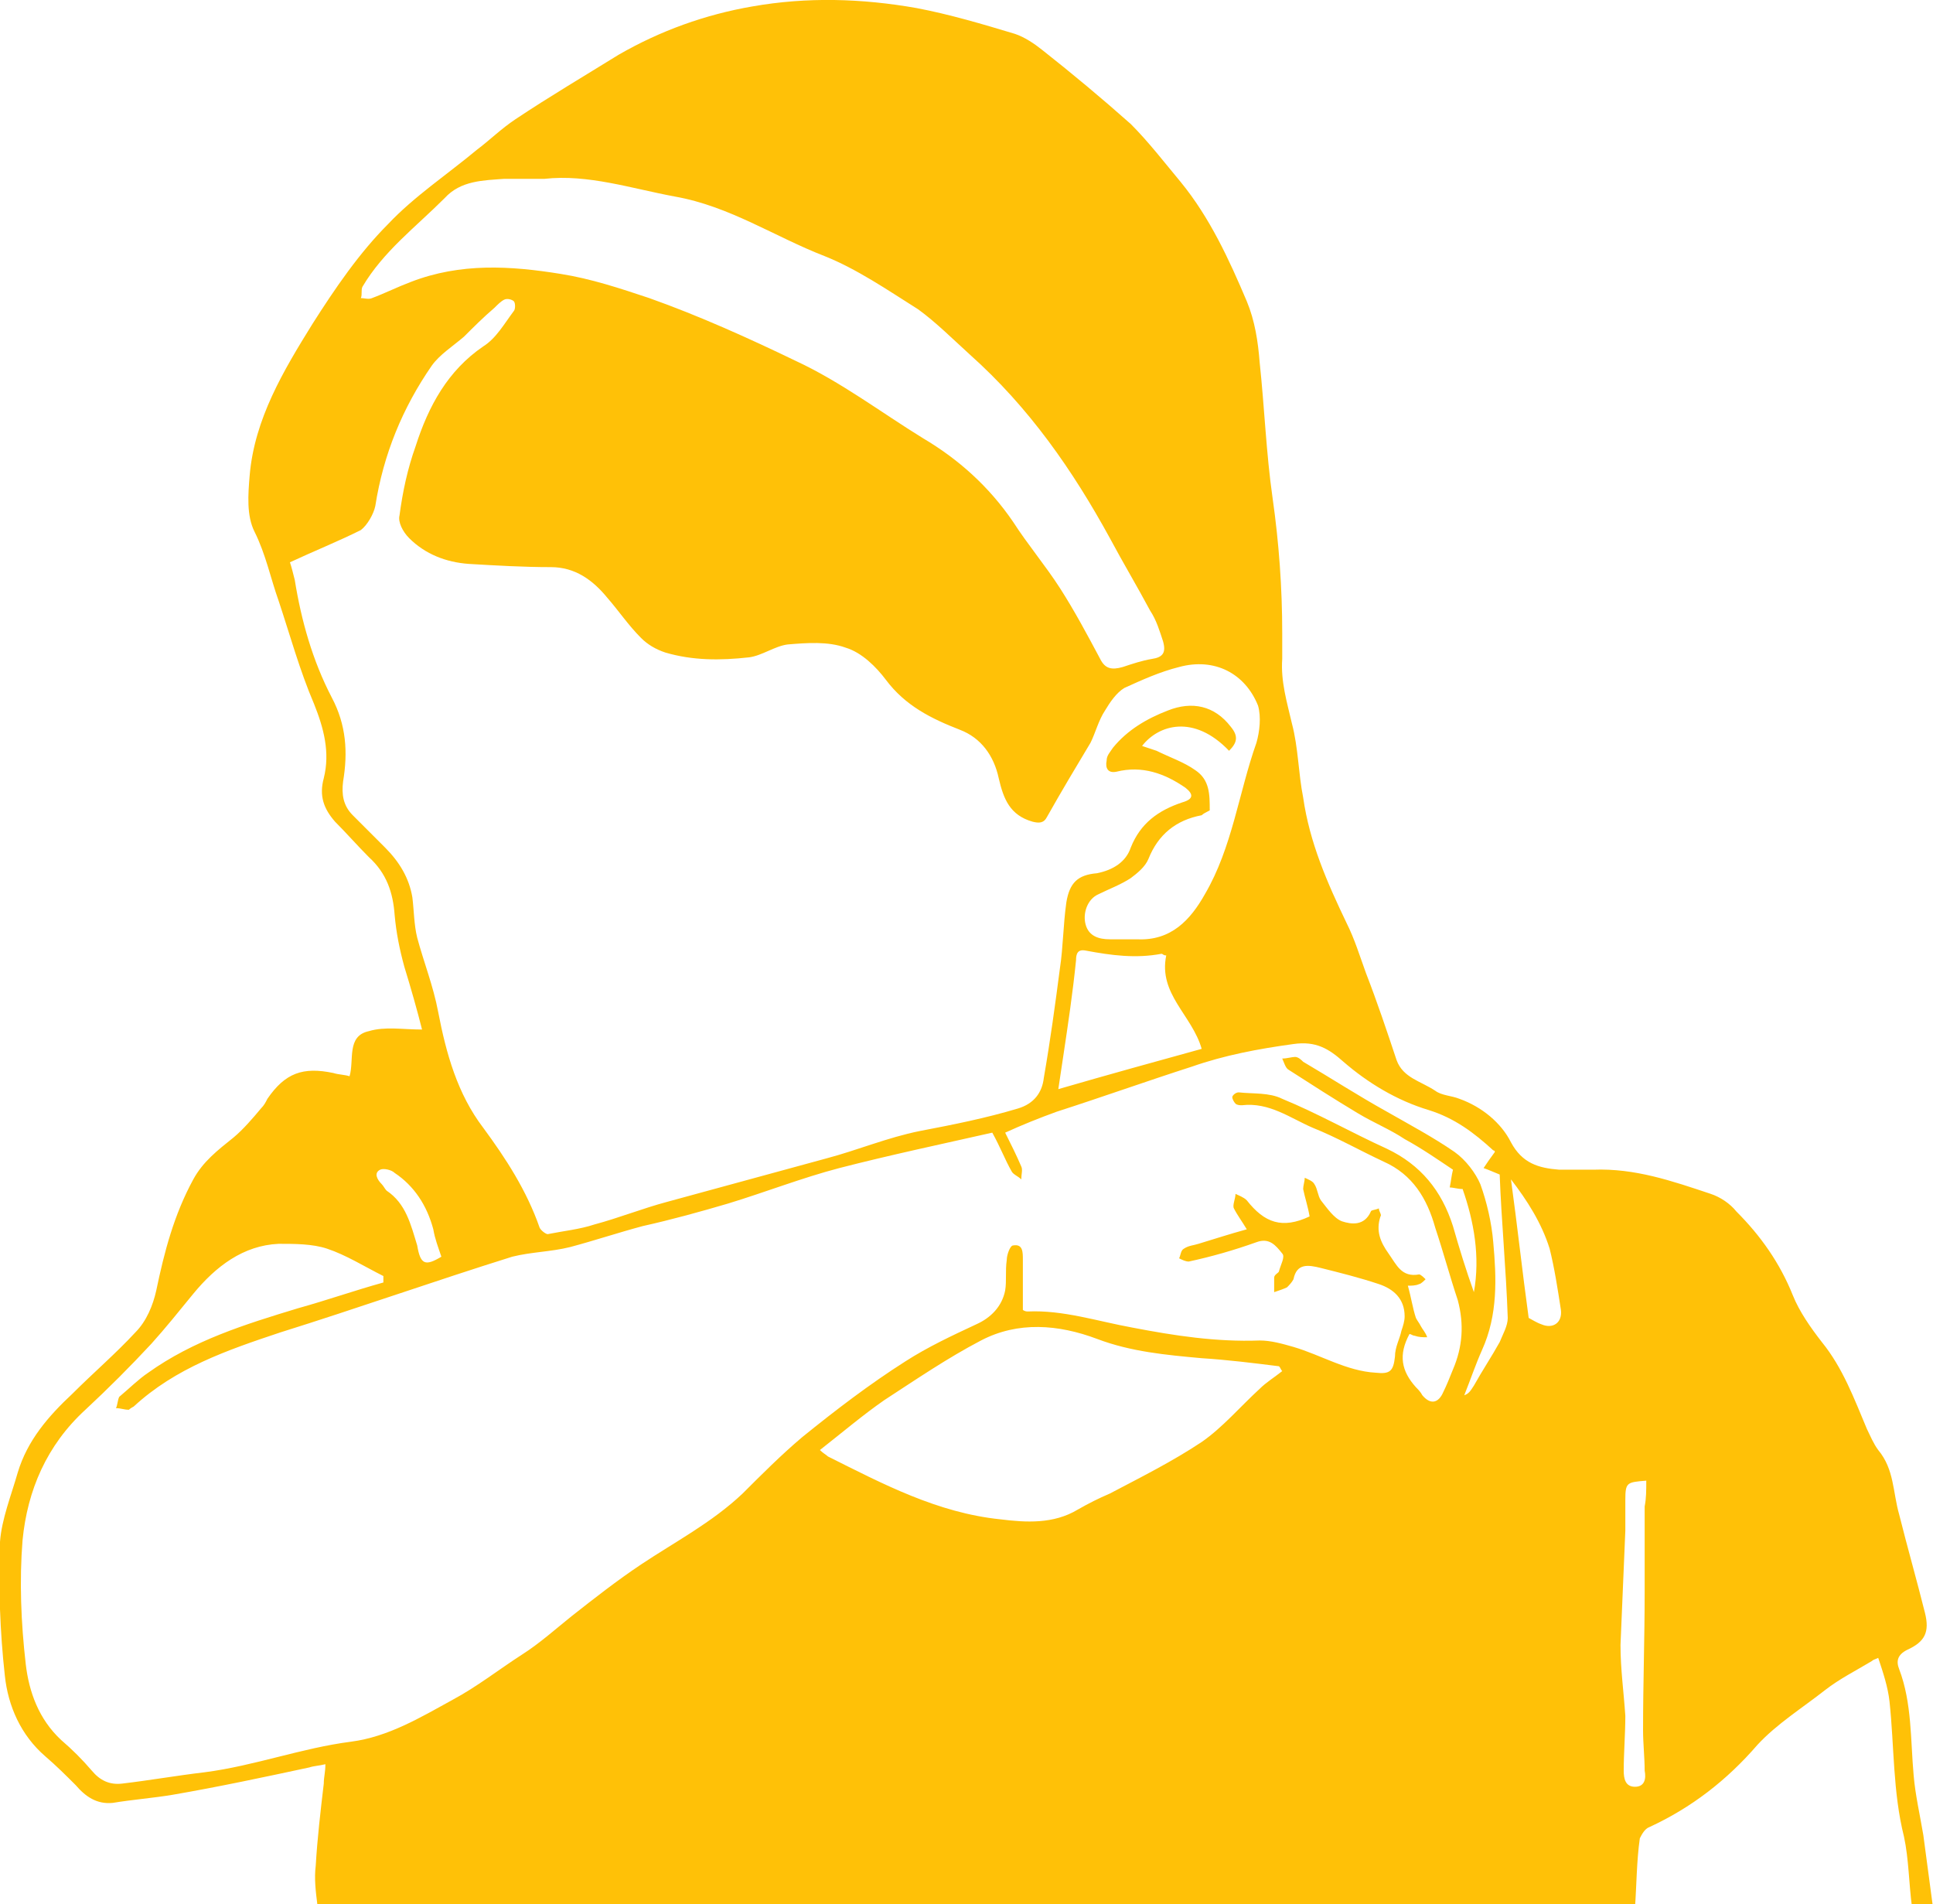 <?xml version="1.0" encoding="utf-8"?>
<!-- Generator: Adobe Illustrator 19.2.1, SVG Export Plug-In . SVG Version: 6.00 Build 0)  -->
<svg version="1.1" id="Layer_1" xmlns="http://www.w3.org/2000/svg" xmlns:xlink="http://www.w3.org/1999/xlink" x="0px" y="0px"
	 viewBox="0 0 120 118.2" style="enable-background:new 0 0 120 118.2;" xml:space="preserve">
<style type="text/css">
	.st0{fill:#FFC107;}
</style>
<g id="icon-cough-child">
	<path class="st0" d="M19.7,118.2c-0.1-0.8-0.2-1.6-0.1-2.4c0.1-1.7,0.3-3.4,0.5-5.1c0-0.4,0.1-0.7,0.1-1.2c-0.4,0.1-0.7,0.1-1,0.2
		c-2.8,0.6-5.6,1.2-8.5,1.7c-1.2,0.2-2.5,0.3-3.7,0.5c-1,0.1-1.7-0.4-2.3-1.1c-0.6-0.6-1.2-1.2-1.9-1.8c-1.5-1.3-2.3-3.1-2.5-5
		C0,101.3-0.1,98.5,0,95.7c0.1-1.4,0.7-2.9,1.1-4.3c0.6-2,1.9-3.5,3.4-4.9c1.3-1.3,2.7-2.5,3.9-3.8C9.1,82,9.5,81,9.7,80.1
		c0.5-2.4,1.1-4.7,2.3-6.9c0.6-1.1,1.5-1.8,2.5-2.6c0.6-0.5,1.2-1.2,1.7-1.8c0.2-0.2,0.3-0.4,0.4-0.6c1.1-1.6,2.2-2,4.1-1.6
		c0.3,0.1,0.7,0.1,1,0.2c0.3-1-0.2-2.5,1.2-2.8c1-0.3,2.1-0.1,3.3-0.1c-0.3-1.2-0.7-2.6-1.1-3.9c-0.3-1.1-0.5-2.1-0.6-3.2
		c-0.1-1.4-0.5-2.6-1.6-3.6c-0.7-0.7-1.4-1.5-2.1-2.2c-0.7-0.8-1-1.6-0.7-2.7c0.4-1.6,0-3.1-0.6-4.6c-0.9-2.1-1.5-4.3-2.2-6.4
		c-0.5-1.4-0.8-2.9-1.5-4.3c-0.5-1-0.4-2.3-0.3-3.5c0.3-3.5,2.1-6.5,3.9-9.4c1.4-2.2,2.9-4.4,4.7-6.2c1.6-1.7,3.7-3.1,5.5-4.6
		c0.8-0.6,1.5-1.3,2.4-1.9c2.1-1.4,4.3-2.7,6.4-4c2.6-1.5,5.4-2.5,8.3-3c3.4-0.6,6.8-0.5,10.2,0.1C59,0.9,61,1.5,63,2.1
		c0.6,0.2,1.2,0.6,1.7,1c1.9,1.5,3.7,3,5.5,4.6c1.1,1.1,2.1,2.4,3.1,3.6c1.8,2.2,3,4.8,4.1,7.4c0.5,1.2,0.7,2.5,0.8,3.8
		c0.3,2.8,0.4,5.6,0.8,8.4c0.4,2.8,0.6,5.6,0.6,8.4c0,0.5,0,1,0,1.6c-0.1,1.4,0.3,2.7,0.6,4c0.4,1.5,0.4,3.1,0.7,4.6
		c0.4,2.8,1.5,5.3,2.7,7.8c0.5,1,0.8,2,1.2,3.1c0.7,1.8,1.3,3.6,1.9,5.4c0.4,1.1,1.5,1.3,2.4,1.9c0.4,0.3,1,0.3,1.5,0.5
		c1.4,0.5,2.6,1.5,3.2,2.7c0.7,1.3,1.7,1.6,3,1.7c0.7,0,1.4,0,2.1,0c2.6-0.1,4.9,0.7,7.3,1.5c0.6,0.2,1.2,0.6,1.6,1.1
		c1.5,1.5,2.7,3.2,3.5,5.2c0.4,1,1.1,2,1.8,2.9c1.3,1.6,2,3.5,2.8,5.4c0.2,0.4,0.4,0.9,0.7,1.3c1,1.2,0.9,2.6,1.3,4
		c0.5,2,1.1,4.1,1.6,6.1c0.3,1.2,0,1.8-1.1,2.3c-0.6,0.3-0.7,0.7-0.5,1.2c0.8,2.1,0.7,4.4,0.9,6.6c0.1,1.2,0.4,2.5,0.6,3.7
		c0.2,1.5,0.4,3,0.6,4.5c-0.4,0-0.8,0-1.3,0c-0.2-1.5-0.2-3-0.5-4.4c-0.7-2.8-0.6-5.6-0.9-8.4c-0.1-0.9-0.4-1.8-0.7-2.7
		c-0.2,0.1-0.3,0.1-0.4,0.2c-1,0.6-2,1.1-2.9,1.8c-1.4,1.1-3,2.1-4.2,3.4c-1.9,2.2-4.1,3.9-6.7,5.1c-0.3,0.1-0.5,0.5-0.6,0.7
		c-0.2,1.4-0.2,2.9-0.3,4.3C74.3,118.2,47,118.2,19.7,118.2z M90.2,72.6c-0.9-0.6-1.9-1.3-3-1.9c-0.9-0.6-1.9-1-2.9-1.6
		c-1.5-0.9-2.9-1.8-4.3-2.7c-0.2-0.1-0.3-0.5-0.4-0.7c0.3,0,0.6-0.1,0.8-0.1c0.2,0,0.4,0.2,0.5,0.3c1.7,1,3.4,2.1,5.2,3.1
		c1.4,0.8,2.9,1.6,4.2,2.5c0.7,0.5,1.3,1.3,1.6,2c0.4,1.1,0.7,2.4,0.8,3.6c0.2,2.2,0.3,4.5-0.7,6.7c-0.4,0.9-0.7,1.8-1.1,2.8
		c0.3-0.1,0.4-0.3,0.6-0.6c0.5-0.9,1.1-1.8,1.6-2.7c0.2-0.5,0.5-1,0.5-1.5c-0.1-3-0.4-6.1-0.5-8.9c-0.5-0.2-0.7-0.3-1-0.4
		c0.2-0.3,0.4-0.6,0.7-1c0,0,0-0.1-0.1-0.1c-1.2-1.1-2.4-2-4-2.5c-2-0.6-3.8-1.7-5.3-3c-0.9-0.8-1.7-1.3-3.1-1.1
		c-2.2,0.3-4.3,0.7-6.3,1.4c-2.8,0.9-5.6,1.9-8.4,2.8c-1.1,0.4-2.1,0.8-3.2,1.3c0.4,0.8,0.7,1.4,1,2.1c0.1,0.2,0,0.5,0,0.8
		c-0.2-0.2-0.5-0.3-0.6-0.5c-0.4-0.7-0.7-1.5-1.2-2.4c-3.1,0.7-6.4,1.4-9.5,2.2c-2.3,0.6-4.6,1.5-6.9,2.2c-1.7,0.5-3.5,1-5.3,1.4
		c-1.5,0.4-3,0.9-4.5,1.3c-1.2,0.3-2.4,0.3-3.6,0.6c-4.8,1.5-9.6,3.2-14.4,4.7c-3.3,1.1-6.5,2.2-9.1,4.6C8.1,87.4,8,87.5,8,87.5
		c-0.3,0-0.5-0.1-0.8-0.1c0.1-0.2,0.1-0.5,0.2-0.7c0.6-0.5,1.2-1.1,1.8-1.5c2.8-2,6-3,9.3-4c1.8-0.5,3.5-1.1,5.3-1.6
		c0-0.1,0-0.3,0-0.4c-1.2-0.6-2.3-1.3-3.5-1.7c-0.9-0.3-2-0.3-3-0.3c-2.2,0.1-3.9,1.4-5.3,3.1c-0.9,1.1-1.7,2.1-2.6,3.1
		c-1.3,1.4-2.7,2.8-4.1,4.1c-2.4,2.2-3.6,5-3.9,8.1c-0.2,2.5-0.1,5.1,0.2,7.7c0.2,1.7,0.8,3.4,2.2,4.7c0.7,0.6,1.3,1.2,1.9,1.9
		c0.5,0.6,1.1,0.9,1.9,0.8c1.7-0.2,3.4-0.5,5.1-0.7c3.1-0.4,6-1.5,9.1-1.9c2.3-0.3,4.3-1.5,6.3-2.6c1.5-0.8,2.9-1.9,4.3-2.8
		c1.1-0.7,2.1-1.6,3.1-2.4c1.4-1.1,2.8-2.2,4.3-3.2c2.1-1.4,4.4-2.6,6.3-4.4c1.2-1.2,2.4-2.4,3.7-3.5c2.1-1.7,4.2-3.3,6.4-4.7
		c1.4-0.9,2.9-1.6,4.4-2.3c0.9-0.4,1.6-1.1,1.8-2.1c0.1-0.6,0-1.2,0.1-1.9c0-0.3,0.2-0.9,0.4-0.9c0.6-0.1,0.6,0.4,0.6,0.9
		c0,1,0,2,0,3.1c0,0,0.1,0.1,0.3,0.1c2.2-0.1,4.3,0.6,6.5,1c2.6,0.5,5.2,0.9,7.9,0.8c0.7,0,1.4,0.2,2.1,0.4c1.7,0.5,3.3,1.5,5.1,1.6
		c0.9,0.1,1.1-0.1,1.2-1c0-0.6,0.3-1.1,0.4-1.6c0.1-0.3,0.2-0.6,0.2-0.9c0-1.1-0.7-1.7-1.6-2c-1.2-0.4-2.4-0.7-3.6-1
		c-0.8-0.2-1.5-0.3-1.7,0.7c-0.1,0.2-0.3,0.4-0.4,0.5c-0.2,0.1-0.5,0.2-0.8,0.3c0-0.3,0-0.6,0-0.9c0-0.2,0.3-0.3,0.3-0.4
		c0.1-0.4,0.4-0.9,0.2-1.1c-0.4-0.5-0.8-1-1.6-0.7c-1.4,0.5-2.8,0.9-4.2,1.2c-0.2,0-0.4-0.1-0.6-0.2c0.1-0.2,0.1-0.5,0.3-0.6
		c0.3-0.2,0.6-0.2,0.9-0.3c1-0.3,1.9-0.6,3-0.9c-0.3-0.5-0.6-0.9-0.8-1.3c-0.1-0.2,0.1-0.6,0.1-0.9c0.2,0.1,0.5,0.2,0.7,0.4
		c1.1,1.4,2.2,1.8,3.9,1c-0.1-0.6-0.3-1.2-0.4-1.7c0-0.2,0.1-0.5,0.1-0.7c0.2,0.1,0.5,0.2,0.6,0.4c0.2,0.3,0.2,0.7,0.4,1
		c0.4,0.5,0.8,1.1,1.3,1.3c0.6,0.2,1.4,0.3,1.8-0.6c0-0.1,0.3-0.1,0.5-0.2c0,0.2,0.2,0.4,0.1,0.5c-0.3,0.9,0,1.6,0.5,2.3
		c0.5,0.7,0.8,1.5,1.9,1.3c0.1,0,0.3,0.2,0.4,0.3c-0.1,0.1-0.3,0.3-0.4,0.3c-0.2,0.1-0.5,0.1-0.7,0.1c0.2,0.7,0.3,1.4,0.5,2
		c0.1,0.2,0.2,0.3,0.3,0.5c0.1,0.2,0.3,0.4,0.4,0.7c-0.3,0-0.5,0-0.8-0.1c-0.1,0-0.2-0.1-0.3-0.1c-0.7,1.3-0.5,2.3,0.4,3.3
		c0.1,0.1,0.3,0.3,0.4,0.5c0.5,0.6,1,0.5,1.3-0.2c0.2-0.4,0.4-0.9,0.6-1.4c0.6-1.4,0.7-2.8,0.3-4.3c-0.5-1.5-0.9-3-1.4-4.5
		c-0.5-1.8-1.4-3.3-3.2-4.1c-1.5-0.7-2.9-1.5-4.4-2.1c-1.4-0.6-2.7-1.6-4.4-1.4c-0.1,0-0.3,0-0.4-0.1c-0.1-0.1-0.2-0.3-0.2-0.4
		c0-0.1,0.2-0.3,0.4-0.3c0.9,0.1,1.9,0,2.7,0.4c2.2,0.9,4.3,2.1,6.5,3.1c2.1,1,3.4,2.6,4.1,4.8c0.4,1.4,0.8,2.7,1.3,4.1
		c0.4-2.2,0-4.4-0.7-6.4c-0.3,0-0.6-0.1-0.8-0.1C90.1,73.2,90.1,73,90.2,72.6z M18,34.9c0.1,0.3,0.2,0.7,0.3,1.1
		c0.4,2.5,1.1,5,2.3,7.3c0.9,1.7,1,3.4,0.7,5.2c-0.1,0.8,0,1.5,0.6,2.1c0.7,0.7,1.3,1.3,2,2c0.9,0.9,1.5,1.9,1.7,3.1
		c0.1,0.8,0.1,1.7,0.3,2.5c0.4,1.5,1,3,1.3,4.6c0.5,2.6,1.2,5.1,2.8,7.2c1.4,1.9,2.7,3.9,3.5,6.2c0.1,0.2,0.4,0.4,0.5,0.4
		c1-0.2,2-0.3,2.9-0.6c1.5-0.4,3-1,4.5-1.4c3.3-0.9,6.6-1.8,9.9-2.7c1.9-0.5,3.8-1.3,5.8-1.7c2.1-0.4,4.1-0.8,6.1-1.4
		c1-0.3,1.5-1,1.6-1.9c0.4-2.3,0.7-4.5,1-6.8c0.2-1.3,0.2-2.7,0.4-4.1c0.2-1.2,0.7-1.7,1.9-1.8c1-0.2,1.8-0.7,2.1-1.6
		c0.6-1.5,1.7-2.3,3.2-2.8c0.7-0.2,0.7-0.5,0.2-0.9c-1.3-0.9-2.7-1.4-4.3-1c-0.5,0.1-0.7-0.2-0.6-0.7c0-0.3,0.2-0.5,0.4-0.8
		c0.9-1.1,2.1-1.8,3.4-2.3c1.5-0.6,2.9-0.3,3.9,1c0.5,0.6,0.4,1-0.1,1.5c-2.2-2.3-4.4-1.6-5.4-0.3c0.3,0.1,0.6,0.2,0.9,0.3
		c0.8,0.4,1.7,0.7,2.4,1.2c0.9,0.6,0.9,1.5,0.9,2.5c-0.2,0.1-0.4,0.2-0.5,0.3c-1.6,0.3-2.7,1.2-3.3,2.7c-0.2,0.5-0.7,0.9-1.1,1.2
		c-0.6,0.4-1.4,0.7-2,1c-0.7,0.3-1,1.2-0.8,1.9c0.2,0.7,0.8,0.9,1.5,0.9c0.6,0,1.2,0,1.7,0c2.1,0.1,3.3-1.2,4.2-2.8
		c1.7-2.9,2.1-6.3,3.2-9.4c0.2-0.7,0.3-1.6,0.1-2.3c-0.8-2-2.7-3-4.9-2.4c-1.2,0.3-2.3,0.8-3.4,1.3c-0.5,0.3-0.9,0.9-1.2,1.4
		c-0.4,0.6-0.6,1.4-0.9,2c-0.9,1.5-1.8,3-2.7,4.6c-0.2,0.4-0.5,0.4-0.9,0.3c-1.4-0.4-1.8-1.4-2.1-2.7c-0.3-1.4-1.1-2.5-2.4-3
		c-1.8-0.7-3.4-1.5-4.6-3.1c-0.6-0.8-1.5-1.7-2.5-2c-1.1-0.4-2.4-0.3-3.6-0.2c-0.8,0.1-1.6,0.7-2.4,0.8C44.7,41,43,41,41.3,40.5
		c-0.6-0.2-1.1-0.5-1.5-0.9c-0.8-0.8-1.4-1.7-2.1-2.5c-0.9-1.1-2-1.9-3.5-1.9c-1.7,0-3.4-0.1-5.1-0.2c-1.4-0.1-2.7-0.6-3.7-1.6
		C25,33,24.7,32.4,24.8,32c0.2-1.5,0.5-2.9,1-4.3c0.8-2.5,2-4.7,4.2-6.2c0.8-0.5,1.3-1.4,1.9-2.2c0.1-0.1,0.1-0.5,0-0.6
		c-0.1-0.1-0.4-0.2-0.6-0.1c-0.2,0.1-0.4,0.3-0.6,0.5c-0.7,0.6-1.3,1.2-1.9,1.8c-0.7,0.6-1.5,1.1-2,1.8c-1.8,2.6-3,5.5-3.5,8.7
		c-0.1,0.5-0.5,1.2-0.9,1.5C21,33.6,19.5,34.2,18,34.9z M33.8,11.1c-0.8,0-1.7,0-2.5,0c-1.3,0.1-2.7,0.1-3.7,1.2
		c-1.8,1.8-3.8,3.3-5.1,5.5c-0.1,0.2,0,0.5-0.1,0.7c0.2,0,0.5,0.1,0.7,0c0.8-0.3,1.6-0.7,2.4-1c3.1-1.2,6.2-1,9.3-0.5
		c1.9,0.3,3.7,0.9,5.5,1.5c3.1,1.1,6.2,2.5,9.1,3.9c2.8,1.3,5.3,3.2,7.9,4.8c2.2,1.3,4.1,3,5.6,5.2c0.9,1.4,2,2.7,2.9,4.1
		c0.9,1.4,1.7,2.9,2.5,4.4c0.3,0.6,0.7,0.7,1.4,0.5c0.6-0.2,1.2-0.4,1.8-0.5c0.7-0.1,0.9-0.4,0.7-1.1c-0.2-0.6-0.4-1.3-0.8-1.9
		c-0.8-1.5-1.7-3-2.5-4.5c-2.3-4.2-5-8.1-8.7-11.4c-1.1-1-2.1-2-3.2-2.8c-1.9-1.2-3.8-2.5-5.8-3.3c-3.1-1.2-5.9-3.1-9.3-3.7
		C39.2,11.7,36.5,10.8,33.8,11.1z M50.9,90c0.2,0.2,0.4,0.3,0.5,0.4c3.4,1.7,6.8,3.5,10.7,3.9c1.6,0.2,3.3,0.3,4.8-0.6
		c0.7-0.4,1.3-0.7,2-1c1.9-1,3.9-2,5.7-3.2c1.3-0.9,2.4-2.2,3.6-3.3c0.4-0.4,0.9-0.7,1.4-1.1c-0.1-0.1-0.1-0.2-0.2-0.3
		c-1.6-0.2-3.2-0.4-4.8-0.5c-2.2-0.2-4.4-0.4-6.5-1.2c-2.4-0.9-4.9-1.1-7.2,0.1c-2.1,1.1-4,2.4-6,3.7C53.6,87.8,52.3,88.9,50.9,90z
		 M65.7,67.6c3.1-0.9,6-1.7,8.9-2.5c-0.6-2.1-2.7-3.4-2.2-5.8c-0.2,0-0.2-0.1-0.3-0.1c-1.6,0.3-3.1,0.1-4.7-0.2
		c-0.5-0.1-0.6,0.2-0.6,0.6c-0.2,2-0.5,4-0.8,6C65.9,66.3,65.8,66.9,65.7,67.6z M102.2,91.9c-1.2,0.1-1.3,0.1-1.3,1.2
		c0,0.6,0,1.3,0,1.9c-0.1,2.4-0.2,4.8-0.3,7.1c0,1.5,0.2,2.9,0.3,4.4c0,1.1-0.1,2.3-0.1,3.4c0,0.5,0.1,1,0.7,1c0.6,0,0.7-0.5,0.6-1
		c0-0.8-0.1-1.7-0.1-2.5c0-2.9,0.1-5.7,0.1-8.6c0-1.8,0-3.5,0-5.3C102.2,93,102.2,92.5,102.2,91.9z M93.8,73.2
		c0.4,2.9,0.7,5.7,1.1,8.6c0.2,0.1,0.5,0.3,0.8,0.4c0.7,0.3,1.3-0.1,1.2-0.9c-0.2-1.3-0.4-2.6-0.7-3.8
		C95.7,75.9,94.8,74.5,93.8,73.2z M27.4,78c-0.2-0.6-0.4-1.1-0.5-1.7c-0.4-1.5-1.2-2.7-2.4-3.5c-0.2-0.2-0.7-0.3-0.9-0.2
		c-0.4,0.2-0.2,0.6,0.1,0.9c0.1,0.1,0.2,0.3,0.3,0.4c1.2,0.8,1.5,2.1,1.9,3.4C26.1,78.5,26.4,78.6,27.4,78z"/>
</g>
</svg>
